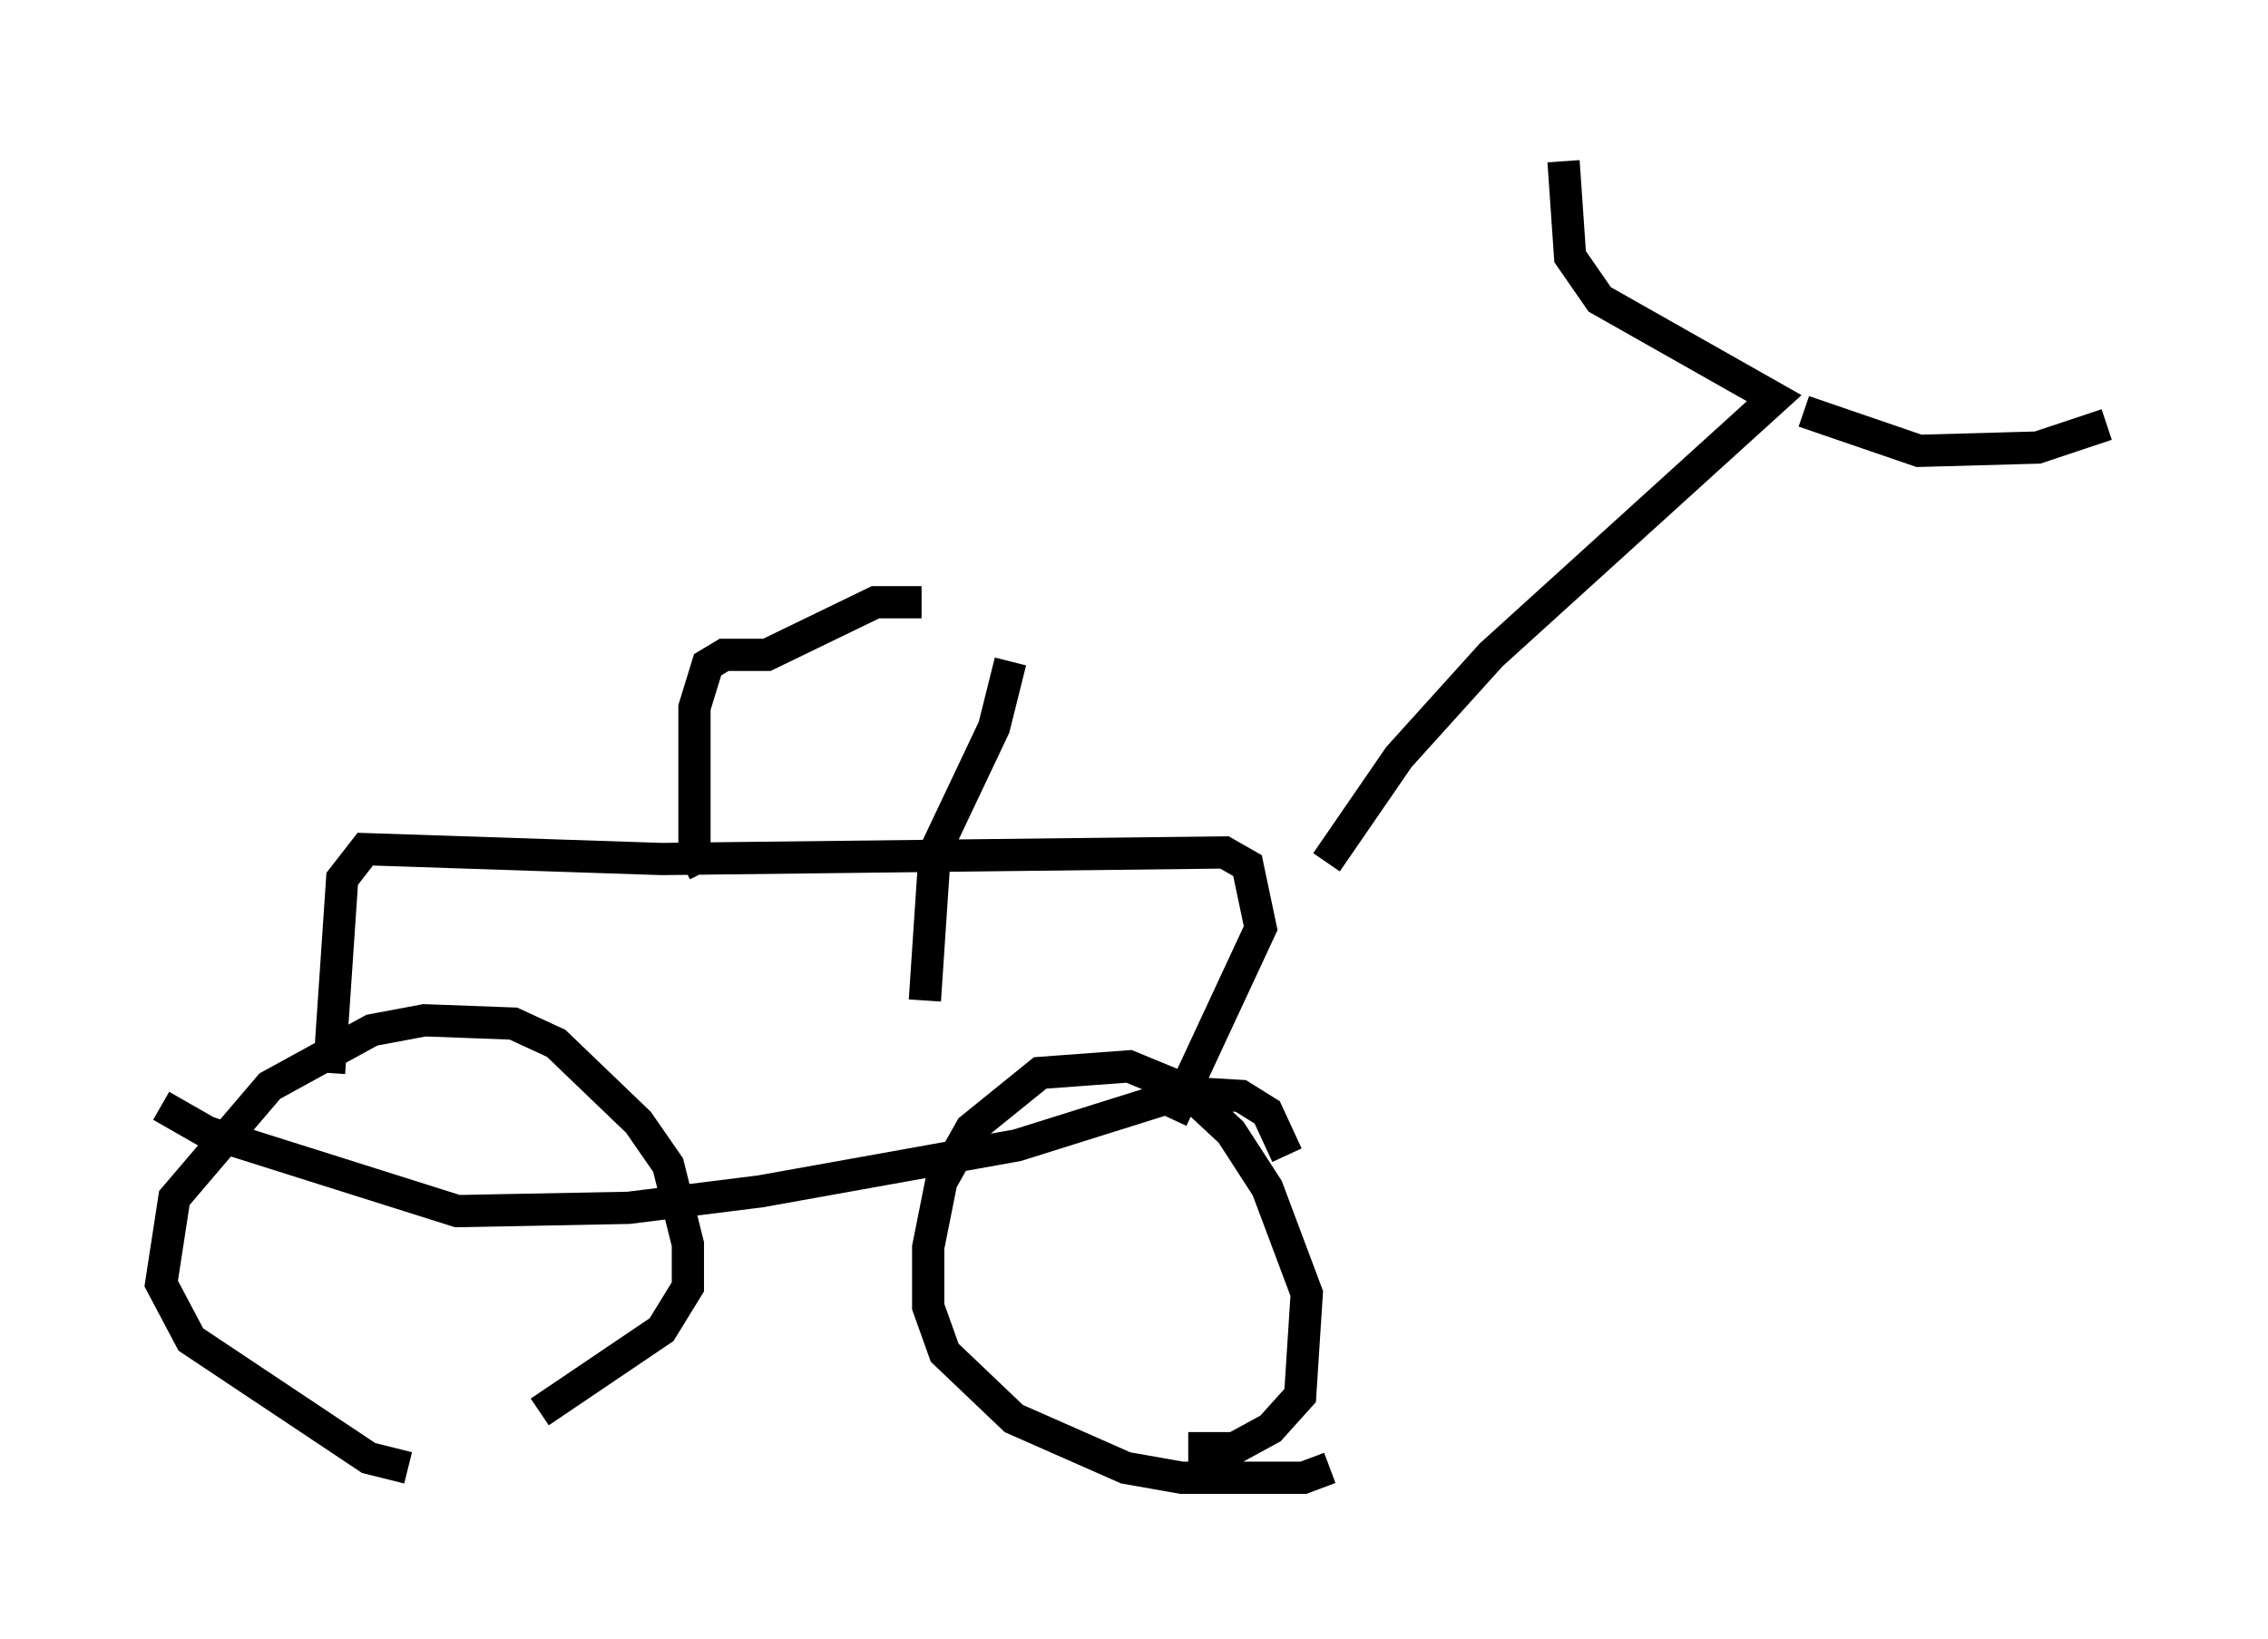 <?xml version="1.0" encoding="utf-8" ?>
<svg baseProfile="full" height="50.834" version="1.1" width="70.332" xmlns="http://www.w3.org/2000/svg" xmlns:ev="http://www.w3.org/2001/xml-events" xmlns:xlink="http://www.w3.org/1999/xlink"><defs /><rect fill="white" height="50.834" width="70.332" x="0" y="0" /><path d="M16.944, 45.528 m-4.288, 0.0 l-1.225, -0.306 -5.513, -3.675 l-0.919, -1.735 0.408, -2.654 l2.96, -3.471 3.165, -1.735 l1.633, -0.306 2.756, 0.102 l1.327, 0.613 2.552, 2.45 l0.919, 1.327 0.613, 2.45 l0.0, 1.327 -0.817, 1.327 l-3.777, 2.552 m24.5, 1.735 l-0.817, 0.306 -3.777, 0.0 l-1.735, -0.306 -3.471, -1.531 l-2.144, -2.042 -0.51, -1.429 l0.0, -1.838 0.408, -2.042 l0.919, -1.633 2.144, -1.735 l2.756, -0.204 1.735, 0.715 l1.429, 1.327 1.123, 1.735 l1.225, 3.267 -0.204, 3.165 l-0.919, 1.021 -1.123, 0.613 l-1.429, 0.0 m-26.644, -11.638 l0.408, -6.023 0.715, -0.919 l9.188, 0.306 17.456, -0.204 l0.715, 0.408 0.408, 1.94 l-2.756, 5.921 m4.798, -7.963 l2.246, -3.267 2.858, -3.165 l8.779, -7.963 -5.41, -3.063 l-0.919, -1.327 -0.204, -2.96 m7.452, 7.758 l3.573, 1.225 3.675, -0.102 l2.144, -0.715 m-43.488, 13.883 l-0.306, -0.613 0.0, -4.492 l0.408, -1.327 0.51, -0.306 l1.327, 0.0 3.369, -1.633 l1.429, 0.0 m2.756, 1.838 l-0.51, 2.042 -1.838, 3.879 l-0.306, 4.594 m11.229, 4.798 l-0.613, -1.327 -0.817, -0.51 l-1.735, -0.102 -5.206, 1.633 l-7.963, 1.429 -4.083, 0.51 l-5.308, 0.102 -7.758, -2.45 l-1.429, -0.817 " fill="none" stroke="black" stroke-width="1" /></svg>